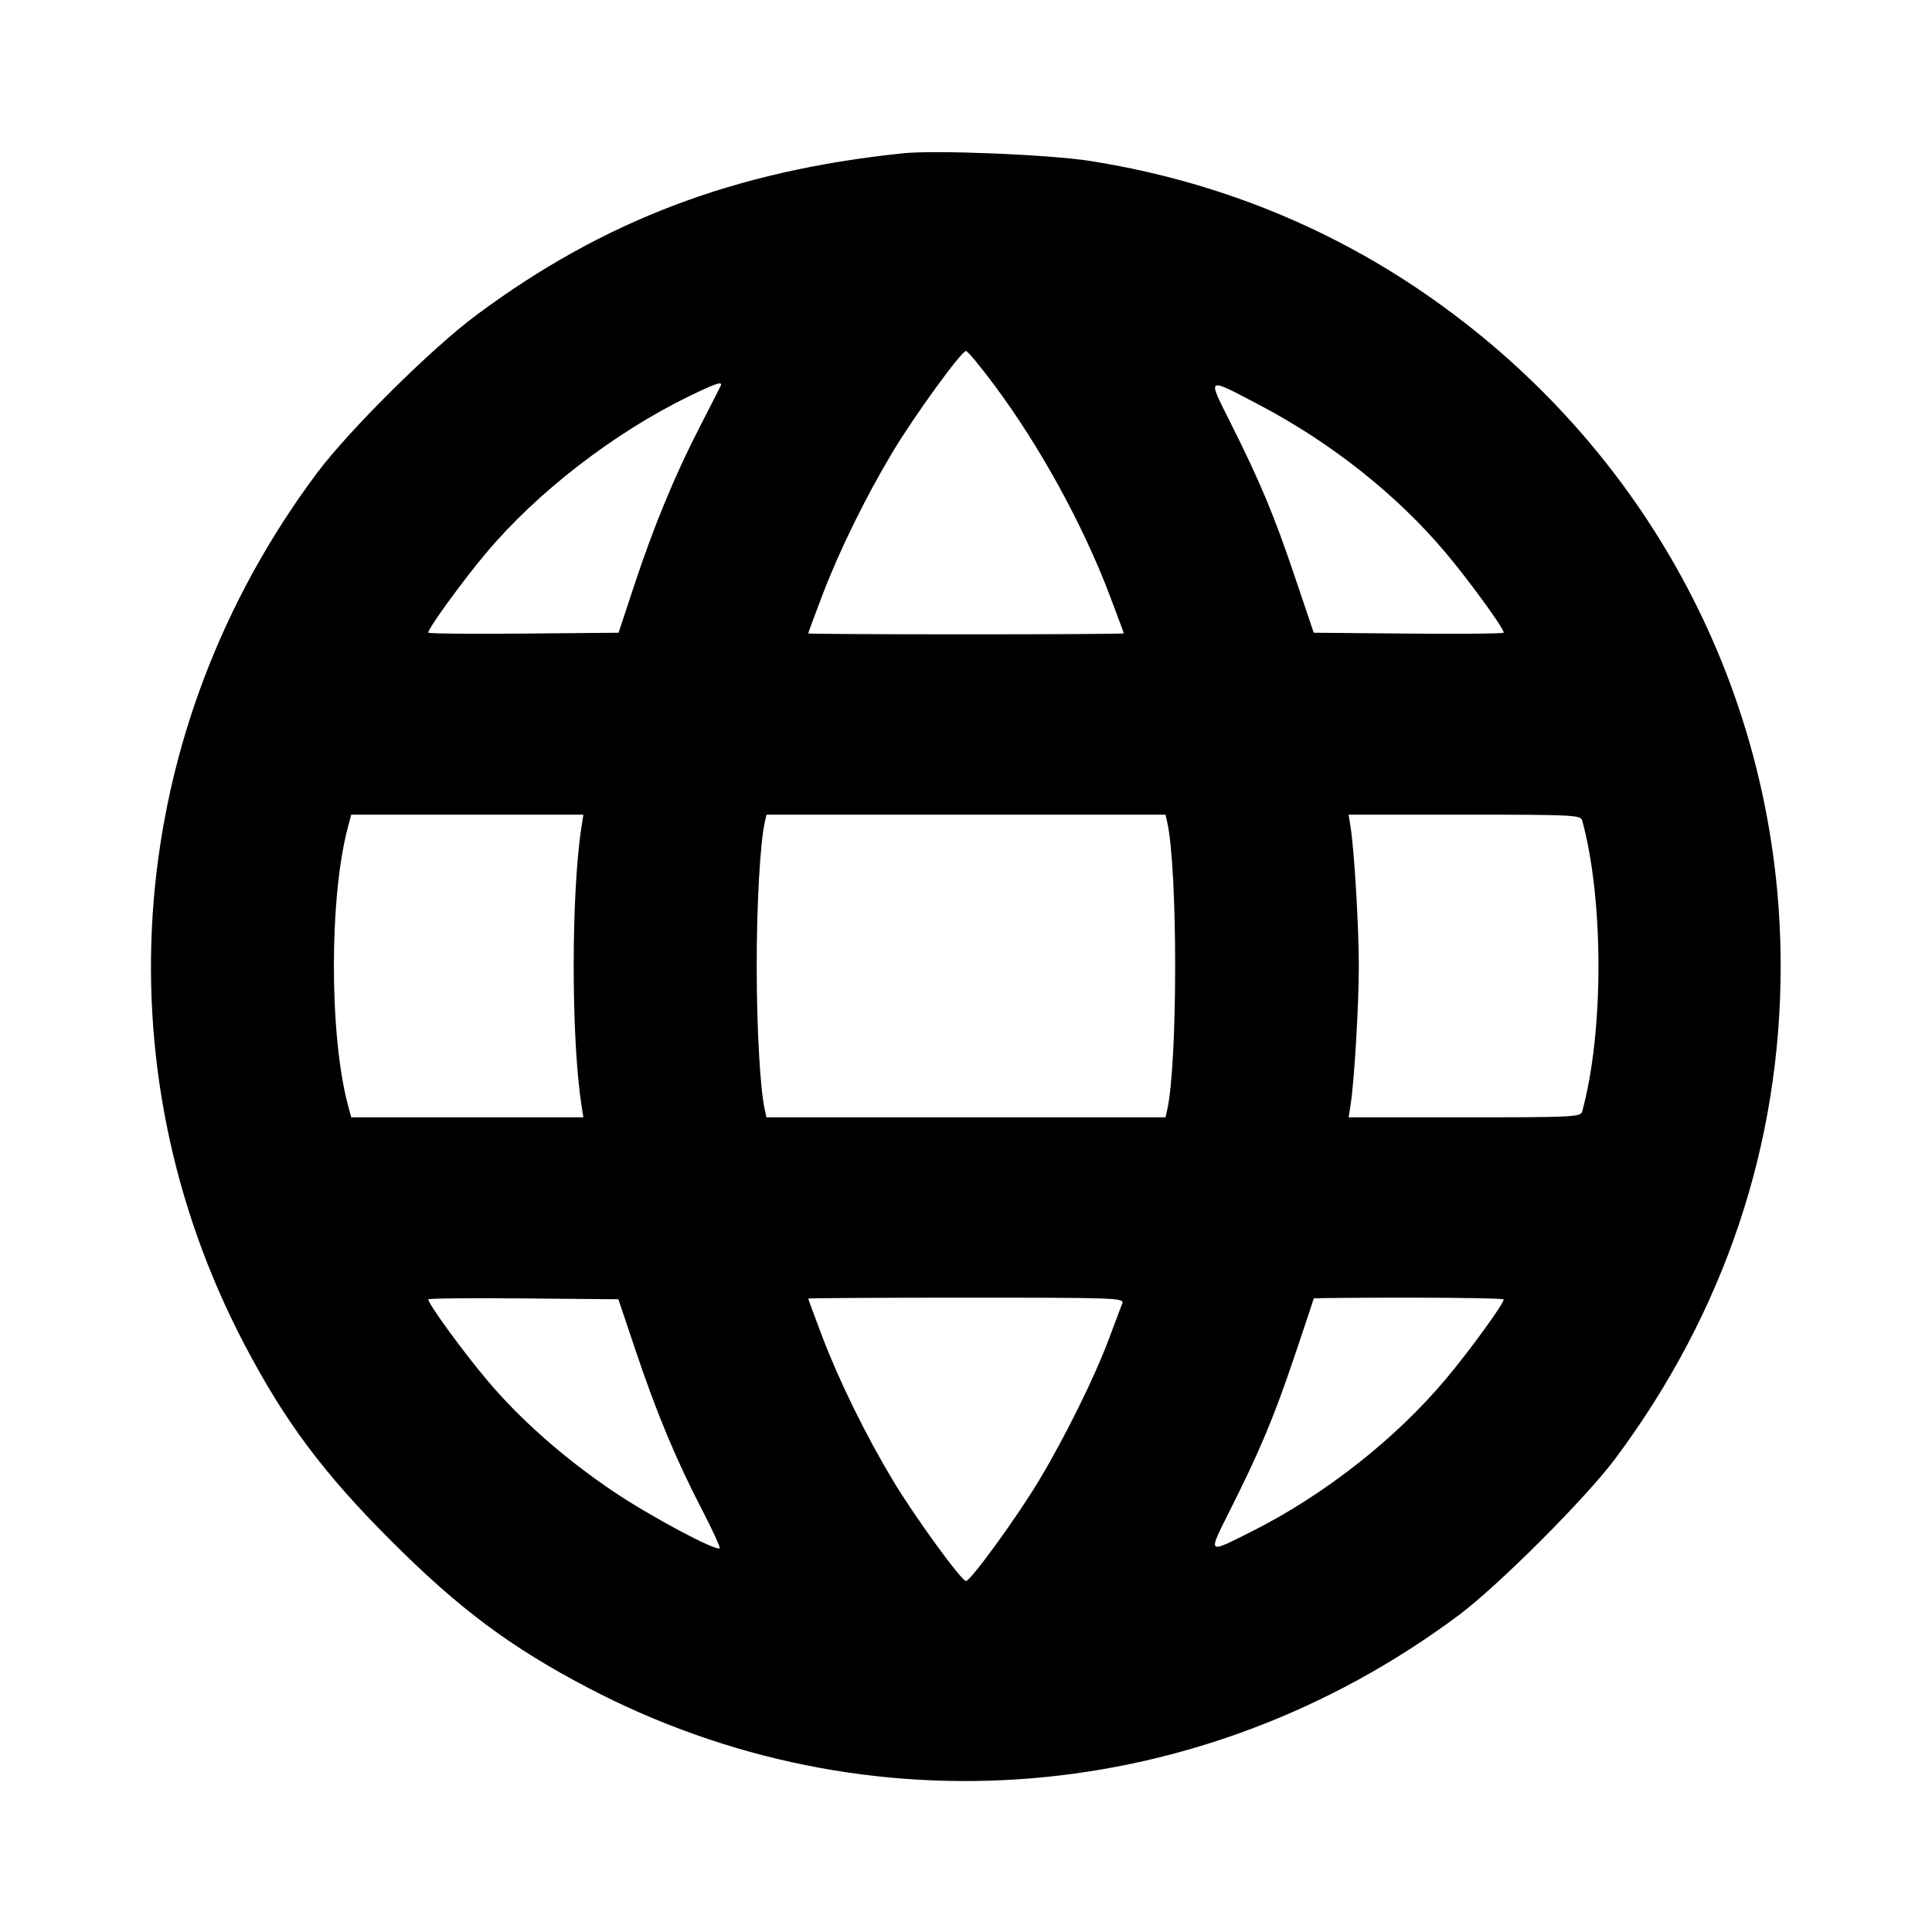 <svg fill="currentColor" viewBox="0 0 256 256" xmlns="http://www.w3.org/2000/svg"><path d="M119.680 20.310 C 97.411 22.610,80.001 29.205,63.147 41.728 C 57.186 46.157,46.223 57.026,41.973 62.720 C 16.611 96.701,12.928 141.035,32.385 178.133 C 37.761 188.385,42.832 195.175,51.828 204.172 C 60.825 213.168,67.615 218.239,77.867 223.615 C 114.965 243.072,159.250 239.395,193.280 214.031 C 198.497 210.143,210.143 198.497,214.031 193.280 C 228.489 173.882,235.947 151.668,235.947 128.000 C 235.947 92.235,218.399 59.167,188.587 38.752 C 175.422 29.738,160.539 23.864,144.427 21.325 C 139.077 20.483,124.002 19.864,119.680 20.310 M131.725 50.990 C 137.794 59.135,143.469 69.470,147.041 78.888 C 148.067 81.592,148.907 83.860,148.907 83.929 C 148.907 83.997,139.499 84.053,128.000 84.053 C 116.501 84.053,107.093 83.997,107.093 83.929 C 107.093 83.860,107.933 81.592,108.959 78.888 C 111.185 73.018,114.715 65.831,118.310 59.843 C 121.199 55.033,127.394 46.507,128.000 46.507 C 128.211 46.507,129.887 48.524,131.725 50.990 M95.502 51.104 C 95.424 51.286,94.171 53.745,92.719 56.569 C 89.399 63.021,86.631 69.722,84.009 77.653 L 81.964 83.840 69.355 83.953 C 62.420 84.015,56.747 83.959,56.747 83.827 C 56.747 83.246,61.221 77.083,64.367 73.331 C 71.205 65.174,81.458 57.268,91.484 52.420 C 94.891 50.772,95.769 50.485,95.502 51.104 M166.724 53.579 C 176.381 58.639,185.135 65.581,191.633 73.331 C 194.779 77.083,199.253 83.246,199.253 83.827 C 199.253 83.959,193.589 84.015,186.665 83.953 L 174.077 83.840 171.554 76.366 C 168.791 68.183,166.997 63.894,163.011 55.942 C 159.954 49.843,159.792 49.947,166.724 53.579 M77.051 109.547 C 75.674 118.350,75.674 137.650,77.051 146.453 L 77.302 148.053 61.921 148.053 L 46.540 148.053 46.111 146.453 C 43.620 137.157,43.620 118.843,46.111 109.547 L 46.540 107.947 61.921 107.947 L 77.302 107.947 77.051 109.547 M154.654 108.907 C 156.069 115.159,156.069 140.841,154.654 147.093 L 154.437 148.053 128.000 148.053 L 101.563 148.053 101.346 147.093 C 100.723 144.341,100.267 136.270,100.267 128.000 C 100.267 119.730,100.723 111.659,101.346 108.907 L 101.563 107.947 128.000 107.947 L 154.437 107.947 154.654 108.907 M209.641 108.693 C 212.526 119.210,212.526 136.790,209.641 147.307 C 209.450 148.000,208.342 148.053,194.067 148.053 L 178.698 148.053 178.952 146.453 C 179.452 143.299,180.051 133.235,180.051 128.000 C 180.051 122.765,179.452 112.701,178.952 109.547 L 178.698 107.947 194.067 107.947 C 208.342 107.947,209.450 108.000,209.641 108.693 M84.234 178.987 C 87.023 187.281,89.588 193.431,92.995 199.996 C 94.409 202.721,95.474 205.042,95.362 205.153 C 94.918 205.597,86.110 200.893,81.280 197.632 C 74.692 193.185,68.875 188.048,64.446 182.764 C 61.236 178.935,56.747 172.759,56.747 172.173 C 56.747 172.041,62.415 171.985,69.343 172.047 L 81.939 172.160 84.234 178.987 M148.709 172.693 C 148.550 173.104,147.738 175.264,146.905 177.493 C 145.031 182.509,141.141 190.381,137.682 196.157 C 134.812 200.951,128.610 209.493,128.000 209.493 C 127.394 209.493,121.199 200.967,118.310 196.157 C 114.715 190.169,111.185 182.982,108.959 177.112 C 107.933 174.408,107.093 172.140,107.093 172.071 C 107.093 172.003,116.522 171.947,128.046 171.947 C 147.826 171.947,148.982 171.988,148.709 172.693 M199.253 172.179 C 199.253 172.756,194.759 178.941,191.611 182.695 C 184.899 190.702,175.401 198.152,165.742 202.988 C 159.893 205.916,160.011 206.043,163.011 200.058 C 166.996 192.109,168.791 187.818,171.555 179.634 C 172.943 175.523,174.079 172.112,174.079 172.053 C 174.080 171.995,179.744 171.947,186.667 171.947 C 193.589 171.947,199.253 172.051,199.253 172.179 " stroke="none" fill-rule="evenodd"></path></svg>